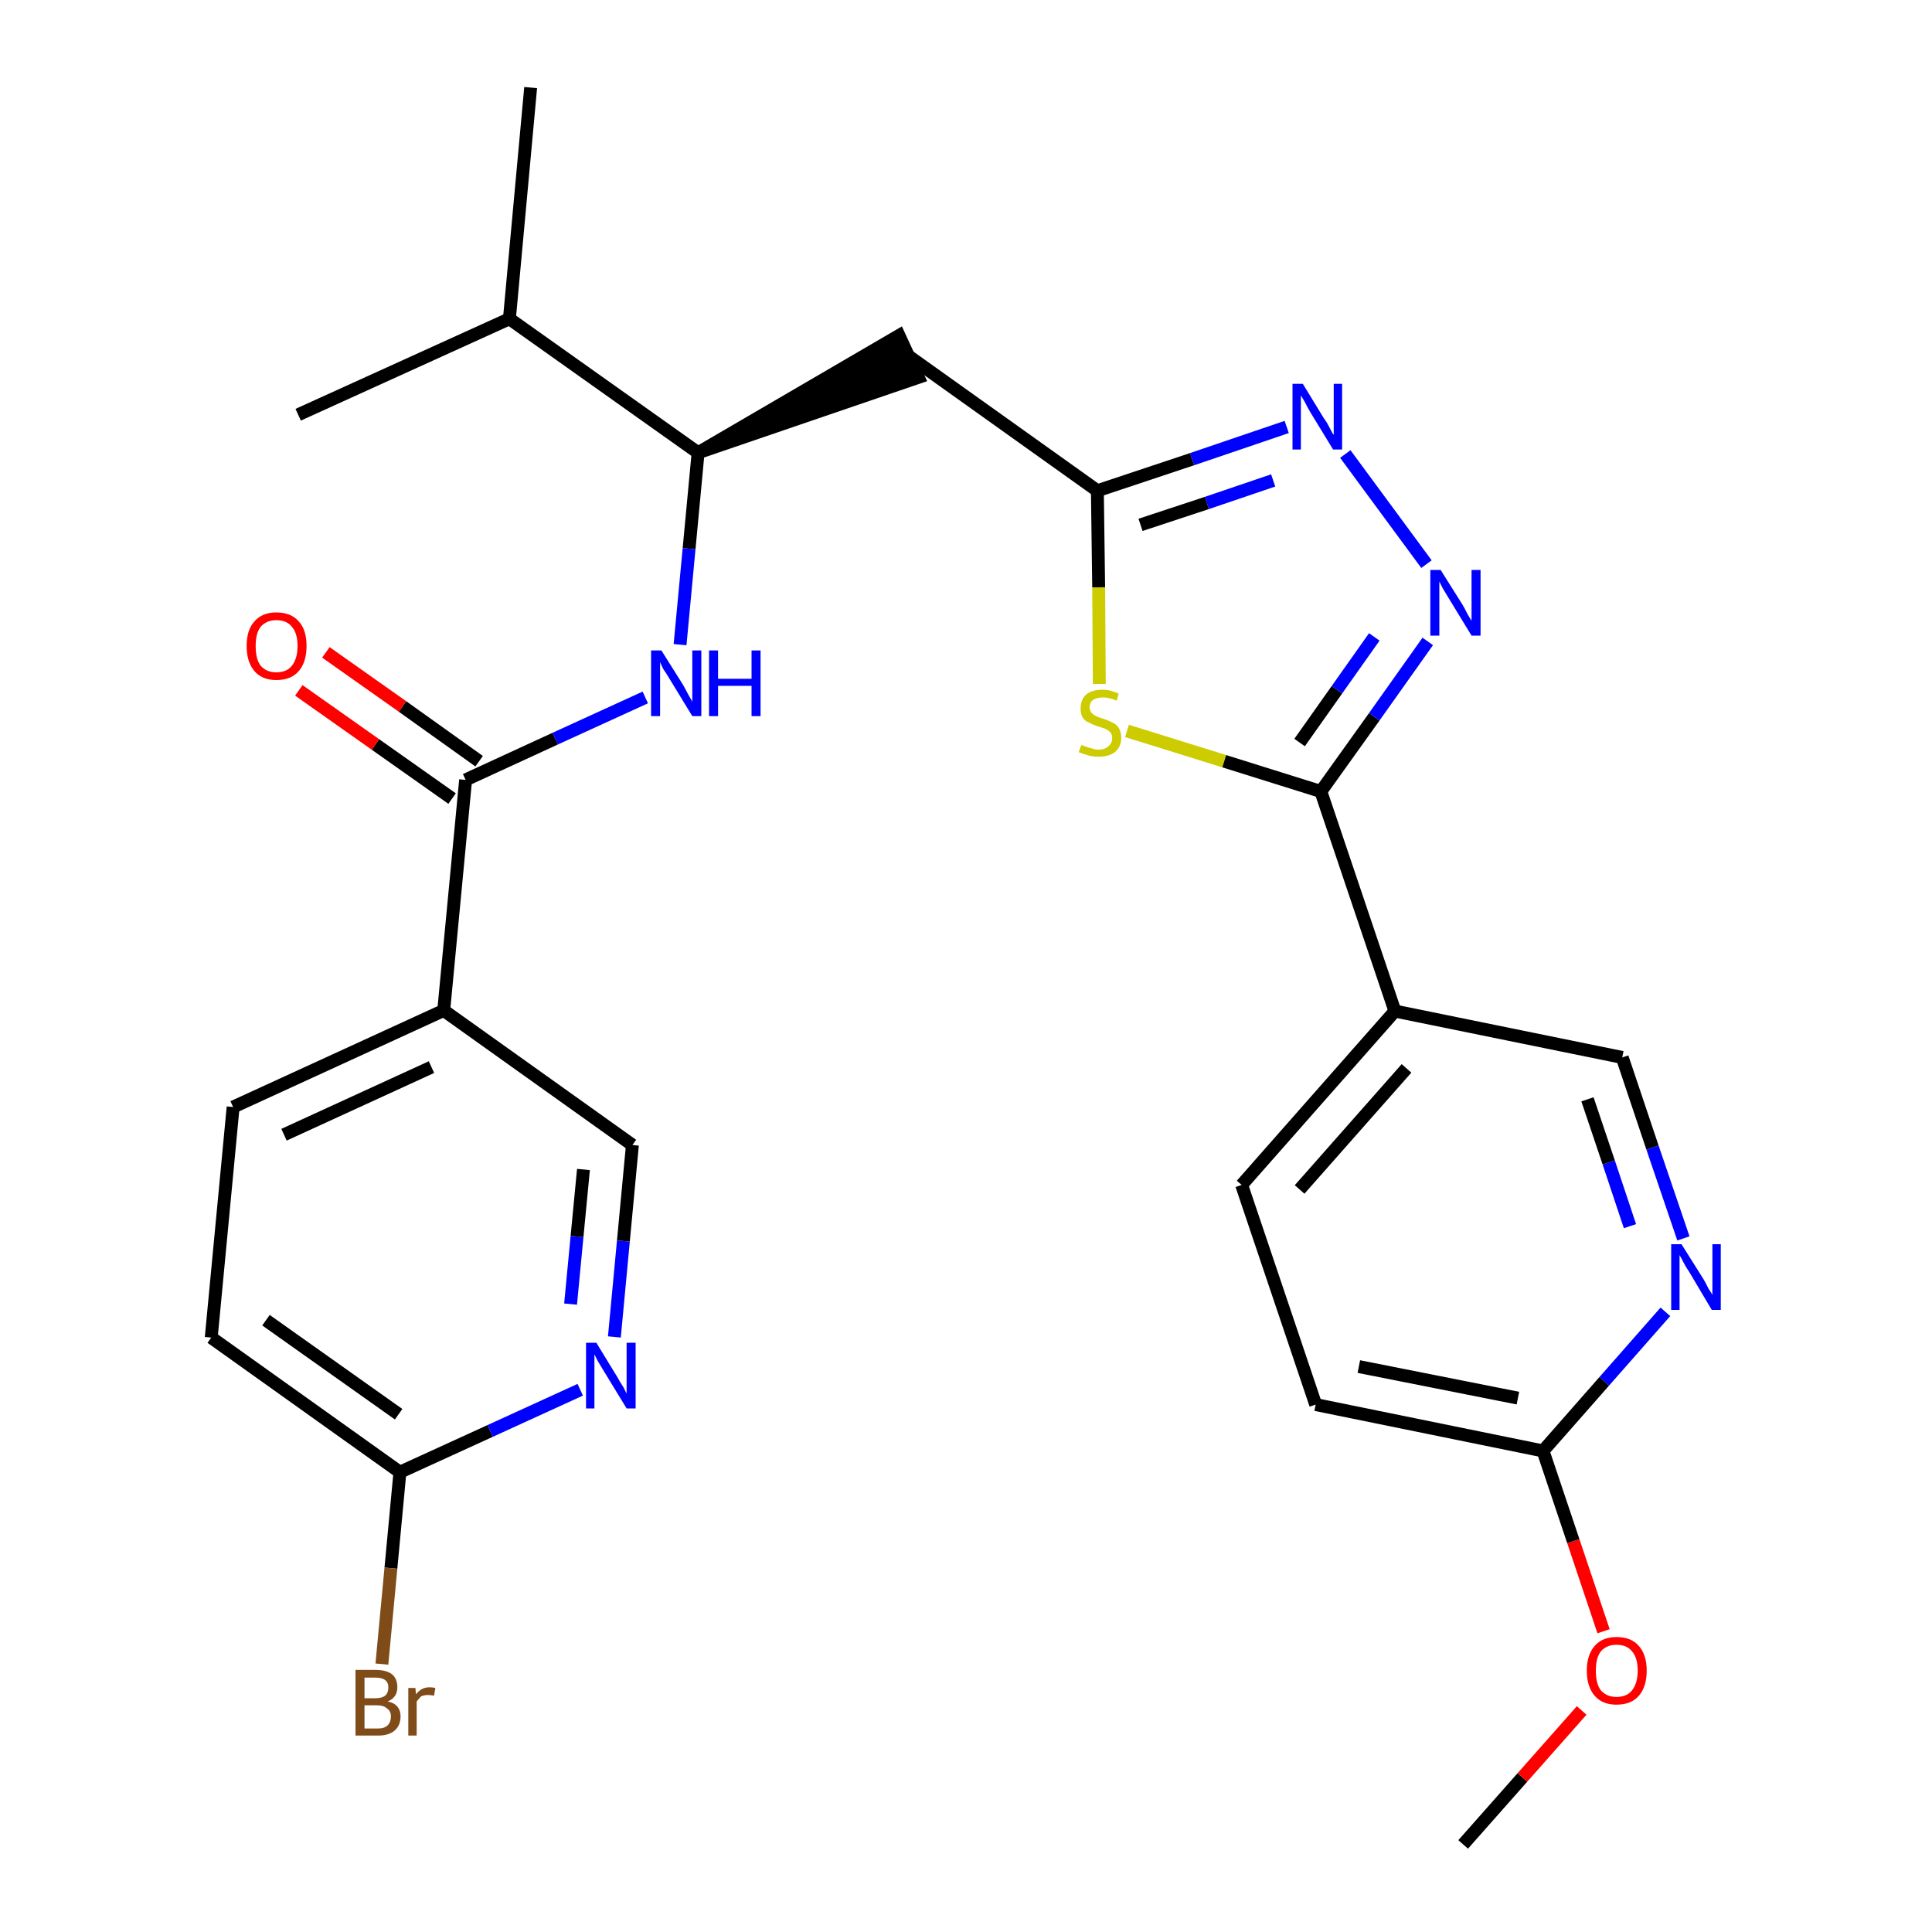<?xml version='1.0' encoding='iso-8859-1'?>
<svg version='1.1' baseProfile='full'
              xmlns='http://www.w3.org/2000/svg'
                      xmlns:rdkit='http://www.rdkit.org/xml'
                      xmlns:xlink='http://www.w3.org/1999/xlink'
                  xml:space='preserve'
width='300px' height='300px' viewBox='0 0 300 300'>
<!-- END OF HEADER -->
<path class='bond-0 atom-0 atom-1' d='M 227.2,286.4 L 236.4,276.0' style='fill:none;fill-rule:evenodd;stroke:#000000;stroke-width:2.0px;stroke-linecap:butt;stroke-linejoin:miter;stroke-opacity:1' />
<path class='bond-0 atom-0 atom-1' d='M 236.4,276.0 L 245.6,265.6' style='fill:none;fill-rule:evenodd;stroke:#FF0000;stroke-width:2.0px;stroke-linecap:butt;stroke-linejoin:miter;stroke-opacity:1' />
<path class='bond-1 atom-1 atom-2' d='M 249.0,253.3 L 244.3,239.3' style='fill:none;fill-rule:evenodd;stroke:#FF0000;stroke-width:2.0px;stroke-linecap:butt;stroke-linejoin:miter;stroke-opacity:1' />
<path class='bond-1 atom-1 atom-2' d='M 244.3,239.3 L 239.6,225.3' style='fill:none;fill-rule:evenodd;stroke:#000000;stroke-width:2.0px;stroke-linecap:butt;stroke-linejoin:miter;stroke-opacity:1' />
<path class='bond-2 atom-2 atom-3' d='M 239.6,225.3 L 204.3,218.1' style='fill:none;fill-rule:evenodd;stroke:#000000;stroke-width:2.0px;stroke-linecap:butt;stroke-linejoin:miter;stroke-opacity:1' />
<path class='bond-2 atom-2 atom-3' d='M 235.7,217.1 L 211.0,212.2' style='fill:none;fill-rule:evenodd;stroke:#000000;stroke-width:2.0px;stroke-linecap:butt;stroke-linejoin:miter;stroke-opacity:1' />
<path class='bond-27 atom-27 atom-2' d='M 258.6,203.7 L 249.1,214.5' style='fill:none;fill-rule:evenodd;stroke:#0000FF;stroke-width:2.0px;stroke-linecap:butt;stroke-linejoin:miter;stroke-opacity:1' />
<path class='bond-27 atom-27 atom-2' d='M 249.1,214.5 L 239.6,225.3' style='fill:none;fill-rule:evenodd;stroke:#000000;stroke-width:2.0px;stroke-linecap:butt;stroke-linejoin:miter;stroke-opacity:1' />
<path class='bond-3 atom-3 atom-4' d='M 204.3,218.1 L 192.8,184.0' style='fill:none;fill-rule:evenodd;stroke:#000000;stroke-width:2.0px;stroke-linecap:butt;stroke-linejoin:miter;stroke-opacity:1' />
<path class='bond-4 atom-4 atom-5' d='M 192.8,184.0 L 216.6,157.0' style='fill:none;fill-rule:evenodd;stroke:#000000;stroke-width:2.0px;stroke-linecap:butt;stroke-linejoin:miter;stroke-opacity:1' />
<path class='bond-4 atom-4 atom-5' d='M 201.8,184.7 L 218.4,165.9' style='fill:none;fill-rule:evenodd;stroke:#000000;stroke-width:2.0px;stroke-linecap:butt;stroke-linejoin:miter;stroke-opacity:1' />
<path class='bond-5 atom-5 atom-6' d='M 216.6,157.0 L 205.1,122.9' style='fill:none;fill-rule:evenodd;stroke:#000000;stroke-width:2.0px;stroke-linecap:butt;stroke-linejoin:miter;stroke-opacity:1' />
<path class='bond-25 atom-5 atom-26' d='M 216.6,157.0 L 251.9,164.2' style='fill:none;fill-rule:evenodd;stroke:#000000;stroke-width:2.0px;stroke-linecap:butt;stroke-linejoin:miter;stroke-opacity:1' />
<path class='bond-6 atom-6 atom-7' d='M 205.1,122.9 L 213.4,111.3' style='fill:none;fill-rule:evenodd;stroke:#000000;stroke-width:2.0px;stroke-linecap:butt;stroke-linejoin:miter;stroke-opacity:1' />
<path class='bond-6 atom-6 atom-7' d='M 213.4,111.3 L 221.7,99.6' style='fill:none;fill-rule:evenodd;stroke:#0000FF;stroke-width:2.0px;stroke-linecap:butt;stroke-linejoin:miter;stroke-opacity:1' />
<path class='bond-6 atom-6 atom-7' d='M 201.8,115.3 L 207.6,107.1' style='fill:none;fill-rule:evenodd;stroke:#000000;stroke-width:2.0px;stroke-linecap:butt;stroke-linejoin:miter;stroke-opacity:1' />
<path class='bond-6 atom-6 atom-7' d='M 207.6,107.1 L 213.4,98.9' style='fill:none;fill-rule:evenodd;stroke:#0000FF;stroke-width:2.0px;stroke-linecap:butt;stroke-linejoin:miter;stroke-opacity:1' />
<path class='bond-28 atom-25 atom-6' d='M 175.0,113.5 L 190.1,118.2' style='fill:none;fill-rule:evenodd;stroke:#CCCC00;stroke-width:2.0px;stroke-linecap:butt;stroke-linejoin:miter;stroke-opacity:1' />
<path class='bond-28 atom-25 atom-6' d='M 190.1,118.2 L 205.1,122.9' style='fill:none;fill-rule:evenodd;stroke:#000000;stroke-width:2.0px;stroke-linecap:butt;stroke-linejoin:miter;stroke-opacity:1' />
<path class='bond-7 atom-7 atom-8' d='M 221.5,87.6 L 208.9,70.5' style='fill:none;fill-rule:evenodd;stroke:#0000FF;stroke-width:2.0px;stroke-linecap:butt;stroke-linejoin:miter;stroke-opacity:1' />
<path class='bond-8 atom-8 atom-9' d='M 199.8,66.3 L 185.1,71.3' style='fill:none;fill-rule:evenodd;stroke:#0000FF;stroke-width:2.0px;stroke-linecap:butt;stroke-linejoin:miter;stroke-opacity:1' />
<path class='bond-8 atom-8 atom-9' d='M 185.1,71.3 L 170.4,76.2' style='fill:none;fill-rule:evenodd;stroke:#000000;stroke-width:2.0px;stroke-linecap:butt;stroke-linejoin:miter;stroke-opacity:1' />
<path class='bond-8 atom-8 atom-9' d='M 197.7,74.6 L 187.4,78.1' style='fill:none;fill-rule:evenodd;stroke:#0000FF;stroke-width:2.0px;stroke-linecap:butt;stroke-linejoin:miter;stroke-opacity:1' />
<path class='bond-8 atom-8 atom-9' d='M 187.4,78.1 L 177.1,81.5' style='fill:none;fill-rule:evenodd;stroke:#000000;stroke-width:2.0px;stroke-linecap:butt;stroke-linejoin:miter;stroke-opacity:1' />
<path class='bond-9 atom-9 atom-10' d='M 170.4,76.2 L 141.1,55.3' style='fill:none;fill-rule:evenodd;stroke:#000000;stroke-width:2.0px;stroke-linecap:butt;stroke-linejoin:miter;stroke-opacity:1' />
<path class='bond-24 atom-9 atom-25' d='M 170.4,76.2 L 170.6,91.2' style='fill:none;fill-rule:evenodd;stroke:#000000;stroke-width:2.0px;stroke-linecap:butt;stroke-linejoin:miter;stroke-opacity:1' />
<path class='bond-24 atom-9 atom-25' d='M 170.6,91.2 L 170.7,106.2' style='fill:none;fill-rule:evenodd;stroke:#CCCC00;stroke-width:2.0px;stroke-linecap:butt;stroke-linejoin:miter;stroke-opacity:1' />
<path class='bond-10 atom-11 atom-10' d='M 108.4,70.3 L 142.6,58.6 L 139.6,52.1 Z' style='fill:#000000;fill-rule:evenodd;fill-opacity:1;stroke:#000000;stroke-width:2.0px;stroke-linecap:butt;stroke-linejoin:miter;stroke-opacity:1;' />
<path class='bond-11 atom-11 atom-12' d='M 108.4,70.3 L 107.0,85.2' style='fill:none;fill-rule:evenodd;stroke:#000000;stroke-width:2.0px;stroke-linecap:butt;stroke-linejoin:miter;stroke-opacity:1' />
<path class='bond-11 atom-11 atom-12' d='M 107.0,85.2 L 105.6,100.1' style='fill:none;fill-rule:evenodd;stroke:#0000FF;stroke-width:2.0px;stroke-linecap:butt;stroke-linejoin:miter;stroke-opacity:1' />
<path class='bond-21 atom-11 atom-22' d='M 108.4,70.3 L 79.1,49.5' style='fill:none;fill-rule:evenodd;stroke:#000000;stroke-width:2.0px;stroke-linecap:butt;stroke-linejoin:miter;stroke-opacity:1' />
<path class='bond-12 atom-12 atom-13' d='M 100.2,108.3 L 86.2,114.7' style='fill:none;fill-rule:evenodd;stroke:#0000FF;stroke-width:2.0px;stroke-linecap:butt;stroke-linejoin:miter;stroke-opacity:1' />
<path class='bond-12 atom-12 atom-13' d='M 86.2,114.7 L 72.3,121.1' style='fill:none;fill-rule:evenodd;stroke:#000000;stroke-width:2.0px;stroke-linecap:butt;stroke-linejoin:miter;stroke-opacity:1' />
<path class='bond-13 atom-13 atom-14' d='M 74.4,118.2 L 62.5,109.7' style='fill:none;fill-rule:evenodd;stroke:#000000;stroke-width:2.0px;stroke-linecap:butt;stroke-linejoin:miter;stroke-opacity:1' />
<path class='bond-13 atom-13 atom-14' d='M 62.5,109.7 L 50.6,101.3' style='fill:none;fill-rule:evenodd;stroke:#FF0000;stroke-width:2.0px;stroke-linecap:butt;stroke-linejoin:miter;stroke-opacity:1' />
<path class='bond-13 atom-13 atom-14' d='M 70.2,124.0 L 58.3,115.6' style='fill:none;fill-rule:evenodd;stroke:#000000;stroke-width:2.0px;stroke-linecap:butt;stroke-linejoin:miter;stroke-opacity:1' />
<path class='bond-13 atom-13 atom-14' d='M 58.3,115.6 L 46.4,107.2' style='fill:none;fill-rule:evenodd;stroke:#FF0000;stroke-width:2.0px;stroke-linecap:butt;stroke-linejoin:miter;stroke-opacity:1' />
<path class='bond-14 atom-13 atom-15' d='M 72.3,121.1 L 68.9,156.9' style='fill:none;fill-rule:evenodd;stroke:#000000;stroke-width:2.0px;stroke-linecap:butt;stroke-linejoin:miter;stroke-opacity:1' />
<path class='bond-15 atom-15 atom-16' d='M 68.9,156.9 L 36.2,171.9' style='fill:none;fill-rule:evenodd;stroke:#000000;stroke-width:2.0px;stroke-linecap:butt;stroke-linejoin:miter;stroke-opacity:1' />
<path class='bond-15 atom-15 atom-16' d='M 67.0,165.7 L 44.1,176.2' style='fill:none;fill-rule:evenodd;stroke:#000000;stroke-width:2.0px;stroke-linecap:butt;stroke-linejoin:miter;stroke-opacity:1' />
<path class='bond-29 atom-21 atom-15' d='M 98.2,177.8 L 68.9,156.9' style='fill:none;fill-rule:evenodd;stroke:#000000;stroke-width:2.0px;stroke-linecap:butt;stroke-linejoin:miter;stroke-opacity:1' />
<path class='bond-16 atom-16 atom-17' d='M 36.2,171.9 L 32.8,207.7' style='fill:none;fill-rule:evenodd;stroke:#000000;stroke-width:2.0px;stroke-linecap:butt;stroke-linejoin:miter;stroke-opacity:1' />
<path class='bond-17 atom-17 atom-18' d='M 32.8,207.7 L 62.1,228.6' style='fill:none;fill-rule:evenodd;stroke:#000000;stroke-width:2.0px;stroke-linecap:butt;stroke-linejoin:miter;stroke-opacity:1' />
<path class='bond-17 atom-17 atom-18' d='M 41.3,205.0 L 61.9,219.6' style='fill:none;fill-rule:evenodd;stroke:#000000;stroke-width:2.0px;stroke-linecap:butt;stroke-linejoin:miter;stroke-opacity:1' />
<path class='bond-18 atom-18 atom-19' d='M 62.1,228.6 L 60.7,243.5' style='fill:none;fill-rule:evenodd;stroke:#000000;stroke-width:2.0px;stroke-linecap:butt;stroke-linejoin:miter;stroke-opacity:1' />
<path class='bond-18 atom-18 atom-19' d='M 60.7,243.5 L 59.3,258.4' style='fill:none;fill-rule:evenodd;stroke:#7F4C19;stroke-width:2.0px;stroke-linecap:butt;stroke-linejoin:miter;stroke-opacity:1' />
<path class='bond-19 atom-18 atom-20' d='M 62.1,228.6 L 76.1,222.2' style='fill:none;fill-rule:evenodd;stroke:#000000;stroke-width:2.0px;stroke-linecap:butt;stroke-linejoin:miter;stroke-opacity:1' />
<path class='bond-19 atom-18 atom-20' d='M 76.1,222.2 L 90.1,215.8' style='fill:none;fill-rule:evenodd;stroke:#0000FF;stroke-width:2.0px;stroke-linecap:butt;stroke-linejoin:miter;stroke-opacity:1' />
<path class='bond-20 atom-20 atom-21' d='M 95.4,207.6 L 96.8,192.7' style='fill:none;fill-rule:evenodd;stroke:#0000FF;stroke-width:2.0px;stroke-linecap:butt;stroke-linejoin:miter;stroke-opacity:1' />
<path class='bond-20 atom-20 atom-21' d='M 96.8,192.7 L 98.2,177.8' style='fill:none;fill-rule:evenodd;stroke:#000000;stroke-width:2.0px;stroke-linecap:butt;stroke-linejoin:miter;stroke-opacity:1' />
<path class='bond-20 atom-20 atom-21' d='M 88.6,202.5 L 89.6,192.0' style='fill:none;fill-rule:evenodd;stroke:#0000FF;stroke-width:2.0px;stroke-linecap:butt;stroke-linejoin:miter;stroke-opacity:1' />
<path class='bond-20 atom-20 atom-21' d='M 89.6,192.0 L 90.6,181.6' style='fill:none;fill-rule:evenodd;stroke:#000000;stroke-width:2.0px;stroke-linecap:butt;stroke-linejoin:miter;stroke-opacity:1' />
<path class='bond-22 atom-22 atom-23' d='M 79.1,49.5 L 82.4,13.6' style='fill:none;fill-rule:evenodd;stroke:#000000;stroke-width:2.0px;stroke-linecap:butt;stroke-linejoin:miter;stroke-opacity:1' />
<path class='bond-23 atom-22 atom-24' d='M 79.1,49.5 L 46.3,64.4' style='fill:none;fill-rule:evenodd;stroke:#000000;stroke-width:2.0px;stroke-linecap:butt;stroke-linejoin:miter;stroke-opacity:1' />
<path class='bond-26 atom-26 atom-27' d='M 251.9,164.2 L 256.6,178.2' style='fill:none;fill-rule:evenodd;stroke:#000000;stroke-width:2.0px;stroke-linecap:butt;stroke-linejoin:miter;stroke-opacity:1' />
<path class='bond-26 atom-26 atom-27' d='M 256.6,178.2 L 261.4,192.3' style='fill:none;fill-rule:evenodd;stroke:#0000FF;stroke-width:2.0px;stroke-linecap:butt;stroke-linejoin:miter;stroke-opacity:1' />
<path class='bond-26 atom-26 atom-27' d='M 246.5,170.7 L 249.8,180.5' style='fill:none;fill-rule:evenodd;stroke:#000000;stroke-width:2.0px;stroke-linecap:butt;stroke-linejoin:miter;stroke-opacity:1' />
<path class='bond-26 atom-26 atom-27' d='M 249.8,180.5 L 253.1,190.4' style='fill:none;fill-rule:evenodd;stroke:#0000FF;stroke-width:2.0px;stroke-linecap:butt;stroke-linejoin:miter;stroke-opacity:1' />
<path  class='atom-1' d='M 246.4 259.4
Q 246.4 257.0, 247.6 255.6
Q 248.8 254.2, 251.0 254.2
Q 253.3 254.2, 254.5 255.6
Q 255.7 257.0, 255.7 259.4
Q 255.7 261.9, 254.5 263.3
Q 253.3 264.7, 251.0 264.7
Q 248.8 264.7, 247.6 263.3
Q 246.4 261.9, 246.4 259.4
M 251.0 263.5
Q 252.6 263.5, 253.4 262.5
Q 254.3 261.4, 254.3 259.4
Q 254.3 257.4, 253.4 256.4
Q 252.6 255.4, 251.0 255.4
Q 249.5 255.4, 248.6 256.4
Q 247.8 257.4, 247.8 259.4
Q 247.8 261.5, 248.6 262.5
Q 249.5 263.5, 251.0 263.5
' fill='#FF0000'/>
<path  class='atom-7' d='M 223.7 88.5
L 227.1 93.9
Q 227.4 94.4, 227.9 95.4
Q 228.5 96.4, 228.5 96.4
L 228.5 88.5
L 229.9 88.5
L 229.9 98.7
L 228.5 98.7
L 224.9 92.8
Q 224.5 92.1, 224.0 91.3
Q 223.6 90.5, 223.5 90.3
L 223.5 98.7
L 222.1 98.7
L 222.1 88.5
L 223.7 88.5
' fill='#0000FF'/>
<path  class='atom-8' d='M 202.3 59.6
L 205.6 65.0
Q 206.0 65.5, 206.5 66.5
Q 207.0 67.5, 207.1 67.5
L 207.1 59.6
L 208.4 59.6
L 208.4 69.8
L 207.0 69.8
L 203.4 63.9
Q 203.0 63.2, 202.6 62.4
Q 202.1 61.6, 202.0 61.4
L 202.0 69.8
L 200.7 69.8
L 200.7 59.6
L 202.3 59.6
' fill='#0000FF'/>
<path  class='atom-12' d='M 102.7 101.0
L 106.1 106.4
Q 106.4 107.0, 106.9 107.9
Q 107.5 108.9, 107.5 109.0
L 107.5 101.0
L 108.9 101.0
L 108.9 111.2
L 107.5 111.2
L 103.9 105.3
Q 103.5 104.6, 103.0 103.9
Q 102.6 103.1, 102.5 102.8
L 102.5 111.2
L 101.1 111.2
L 101.1 101.0
L 102.7 101.0
' fill='#0000FF'/>
<path  class='atom-12' d='M 110.1 101.0
L 111.5 101.0
L 111.5 105.4
L 116.7 105.4
L 116.7 101.0
L 118.1 101.0
L 118.1 111.2
L 116.7 111.2
L 116.7 106.5
L 111.5 106.5
L 111.5 111.2
L 110.1 111.2
L 110.1 101.0
' fill='#0000FF'/>
<path  class='atom-14' d='M 38.3 100.3
Q 38.3 97.8, 39.5 96.5
Q 40.7 95.1, 42.9 95.1
Q 45.2 95.1, 46.4 96.5
Q 47.6 97.8, 47.6 100.3
Q 47.6 102.8, 46.4 104.2
Q 45.2 105.6, 42.9 105.6
Q 40.7 105.6, 39.5 104.2
Q 38.3 102.8, 38.3 100.3
M 42.9 104.4
Q 44.5 104.4, 45.3 103.4
Q 46.2 102.3, 46.2 100.3
Q 46.2 98.3, 45.3 97.3
Q 44.5 96.3, 42.9 96.3
Q 41.4 96.3, 40.5 97.3
Q 39.7 98.3, 39.7 100.3
Q 39.7 102.4, 40.5 103.4
Q 41.4 104.4, 42.9 104.4
' fill='#FF0000'/>
<path  class='atom-19' d='M 60.2 264.2
Q 61.2 264.4, 61.7 265.0
Q 62.2 265.6, 62.2 266.5
Q 62.2 267.9, 61.3 268.7
Q 60.4 269.5, 58.7 269.5
L 55.2 269.5
L 55.2 259.3
L 58.3 259.3
Q 60.0 259.3, 60.9 260.0
Q 61.7 260.7, 61.7 262.0
Q 61.7 263.6, 60.2 264.2
M 56.6 260.5
L 56.6 263.7
L 58.3 263.7
Q 59.3 263.7, 59.8 263.3
Q 60.3 262.9, 60.3 262.0
Q 60.3 260.5, 58.3 260.5
L 56.6 260.5
M 58.7 268.4
Q 59.7 268.4, 60.2 267.9
Q 60.7 267.4, 60.7 266.5
Q 60.7 265.7, 60.1 265.3
Q 59.6 264.8, 58.5 264.8
L 56.6 264.8
L 56.6 268.4
L 58.7 268.4
' fill='#7F4C19'/>
<path  class='atom-19' d='M 64.5 262.1
L 64.6 263.1
Q 65.4 262.0, 66.7 262.0
Q 67.1 262.0, 67.6 262.1
L 67.4 263.3
Q 66.8 263.2, 66.5 263.2
Q 65.9 263.2, 65.4 263.4
Q 65.1 263.7, 64.7 264.2
L 64.7 269.5
L 63.4 269.5
L 63.4 262.1
L 64.5 262.1
' fill='#7F4C19'/>
<path  class='atom-20' d='M 92.6 208.5
L 95.9 213.9
Q 96.2 214.5, 96.8 215.4
Q 97.3 216.4, 97.3 216.4
L 97.3 208.5
L 98.7 208.5
L 98.7 218.7
L 97.3 218.7
L 93.7 212.8
Q 93.3 212.1, 92.8 211.3
Q 92.4 210.5, 92.3 210.3
L 92.3 218.7
L 91.0 218.7
L 91.0 208.5
L 92.6 208.5
' fill='#0000FF'/>
<path  class='atom-25' d='M 167.9 115.7
Q 168.0 115.7, 168.5 115.9
Q 169.0 116.1, 169.5 116.2
Q 170.0 116.4, 170.6 116.4
Q 171.5 116.4, 172.1 115.9
Q 172.7 115.4, 172.7 114.6
Q 172.7 114.0, 172.4 113.7
Q 172.1 113.4, 171.7 113.2
Q 171.2 113.0, 170.5 112.8
Q 169.6 112.5, 169.1 112.2
Q 168.5 112.0, 168.1 111.4
Q 167.8 110.9, 167.8 110.0
Q 167.8 108.7, 168.6 107.9
Q 169.5 107.1, 171.2 107.1
Q 172.4 107.1, 173.7 107.7
L 173.4 108.8
Q 172.2 108.3, 171.3 108.3
Q 170.3 108.3, 169.7 108.7
Q 169.2 109.1, 169.2 109.8
Q 169.2 110.3, 169.5 110.7
Q 169.8 111.0, 170.2 111.2
Q 170.6 111.4, 171.3 111.6
Q 172.2 111.9, 172.7 112.2
Q 173.3 112.4, 173.7 113.0
Q 174.1 113.6, 174.1 114.6
Q 174.1 116.0, 173.1 116.8
Q 172.2 117.5, 170.6 117.5
Q 169.7 117.5, 169.0 117.3
Q 168.3 117.1, 167.5 116.8
L 167.9 115.7
' fill='#CCCC00'/>
<path  class='atom-27' d='M 261.1 193.2
L 264.5 198.6
Q 264.8 199.1, 265.3 200.1
Q 265.9 201.0, 265.9 201.1
L 265.9 193.2
L 267.2 193.2
L 267.2 203.4
L 265.8 203.4
L 262.3 197.5
Q 261.8 196.8, 261.4 196.0
Q 261.0 195.2, 260.8 194.9
L 260.8 203.4
L 259.5 203.4
L 259.5 193.2
L 261.1 193.2
' fill='#0000FF'/>
</svg>

